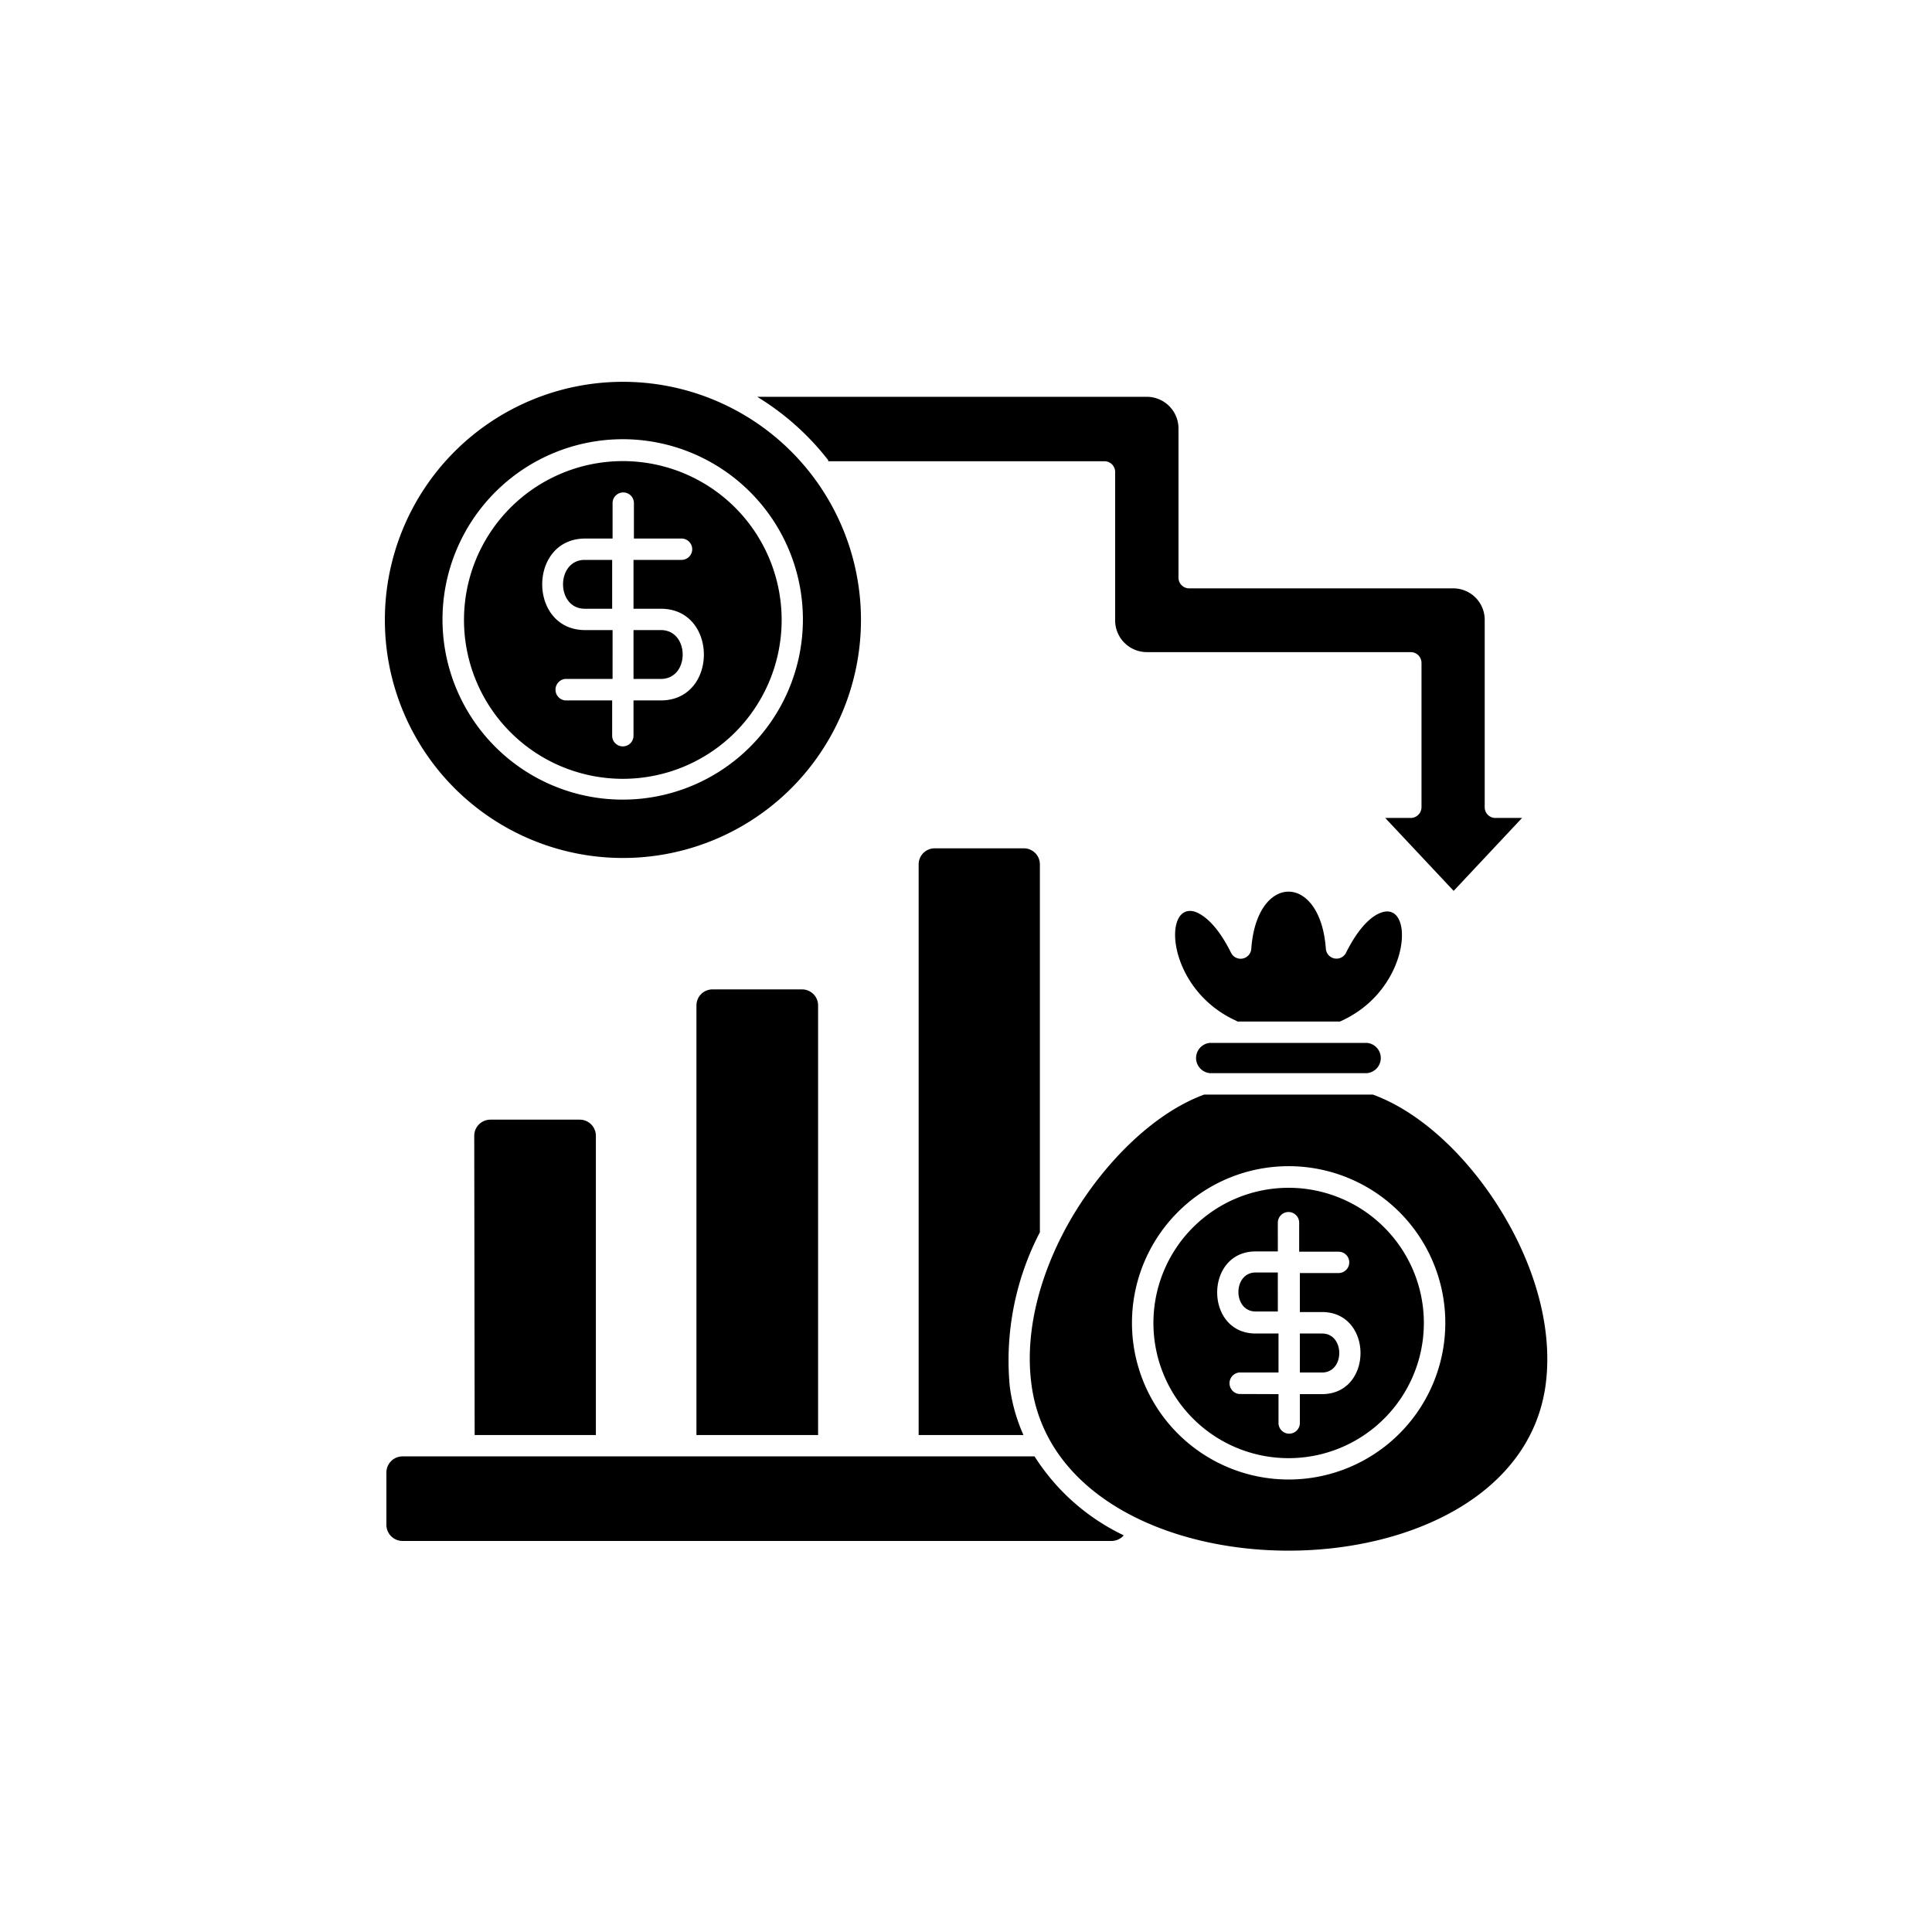 <svg xmlns="http://www.w3.org/2000/svg" viewBox="0 0 141.2 141.2"><defs><style>.cls-1{}.cls-2{fill:none;}</style></defs><g id="Calque_2" data-name="Calque 2"><g id="Layer_1" data-name="Layer 1"><path class="cls-1" d="M57.83,33a17.4,17.4,0,1,0,0,24.61,17.41,17.41,0,0,0,0-24.61Zm2.7.71H80.72a.78.78,0,0,1,.78.79V45.34a2.32,2.32,0,0,0,2.32,2.32H103.1a.79.79,0,0,1,.79.78V59a.79.79,0,0,1-.79.78h-1.86l5,5.33,5-5.33H109.3a.78.78,0,0,1-.79-.78V45.34A2.3,2.3,0,0,0,106.2,43H86.91a.78.78,0,0,1-.78-.79V31.36A2.32,2.32,0,0,0,83.81,29H55.34a19.31,19.31,0,0,1,5.19,4.63Zm-6.8,3.39a11.61,11.61,0,1,0,0,16.42,11.62,11.62,0,0,0,0-16.42Zm-8.21-5A13.17,13.17,0,1,1,32.34,45.27,13.18,13.18,0,0,1,45.52,32.1Zm-.78,8.82h-2c-2.12,0-2.12,3.57,0,3.57h2Zm1.56,8.7h2c2.13,0,2.12-3.57,0-3.57h-2Zm-5,1.57a.79.79,0,0,1,0-1.57h3.47V46.05h-2c-4.19,0-4.19-6.69,0-6.69h2V36.77a.78.78,0,0,1,1.56,0v2.59h3.48a.78.78,0,0,1,0,1.56H46.3v3.57h2c4.19,0,4.19,6.7,0,6.7h-2v2.58a.78.78,0,0,1-1.56,0V51.19Zm9.63,53.69h8.86V73.48a1.17,1.17,0,0,0-1.17-1.17H52.08a1.17,1.17,0,0,0-1.18,1.17v31.4Zm-16.24,0h8.86V83a1.18,1.18,0,0,0-1.17-1.17H35.84A1.18,1.18,0,0,0,34.66,83ZM100.34,80H88c-3.46,1.27-7,4.6-9.51,8.72-2.3,3.82-3.65,8.3-3.11,12.43,2.1,16.24,35.48,16.24,37.59,0,.53-4.13-.83-8.61-3.13-12.43-2.47-4.12-6-7.45-9.5-8.72ZM74.8,104.88a12.67,12.67,0,0,1-1-3.54A20.3,20.3,0,0,1,76,90.06V63.17A1.17,1.17,0,0,0,74.82,62h-6.5a1.17,1.17,0,0,0-1.18,1.17v41.71Zm7.33,7.33a15.74,15.74,0,0,1-6.52-5.77H29.42a1.18,1.18,0,0,0-1.18,1.18v3.82a1.18,1.18,0,0,0,1.18,1.18H81.24a1.19,1.19,0,0,0,.89-.41Zm8.28-37.55h7.52a8,8,0,0,0,.92-.48c4.26-2.55,4.43-8.19,2.18-7.51-.79.23-1.74,1.14-2.64,2.93a.78.78,0,0,1-1.49-.26c-.4-5.56-5.05-5.57-5.45,0h0a.78.78,0,0,1-1.48.29c-.9-1.81-1.86-2.73-2.65-3-2.4-.71-2.07,5.72,3.09,8Zm-2,3.77h11.5a1.11,1.11,0,0,0,0-2.21H88.42a1.11,1.11,0,0,0,0,2.21Zm12.74,11.26a9.88,9.88,0,1,0,0,14,9.87,9.87,0,0,0,0-14Zm-7-4.46A11.45,11.45,0,1,1,82.73,96.68,11.45,11.45,0,0,1,94.17,85.23ZM93.39,93H91.77c-1.68,0-1.68,2.85,0,2.85h1.62ZM95,100.31h1.62c1.68,0,1.68-2.85,0-2.85H95Zm-4.44,1.57a.79.79,0,0,1,0-1.57h2.88V97.46H91.77c-3.75,0-3.75-6,0-6h1.62V89.36a.78.78,0,0,1,1.56,0v2.12h2.88a.78.78,0,0,1,0,1.56H95v2.85h1.62c3.75,0,3.75,6,0,6H95V104a.78.78,0,0,1-1.56,0v-2.11Z"/><rect class="cls-2" width="141.2" height="141.2" rx="70.6"/></g></g></svg>